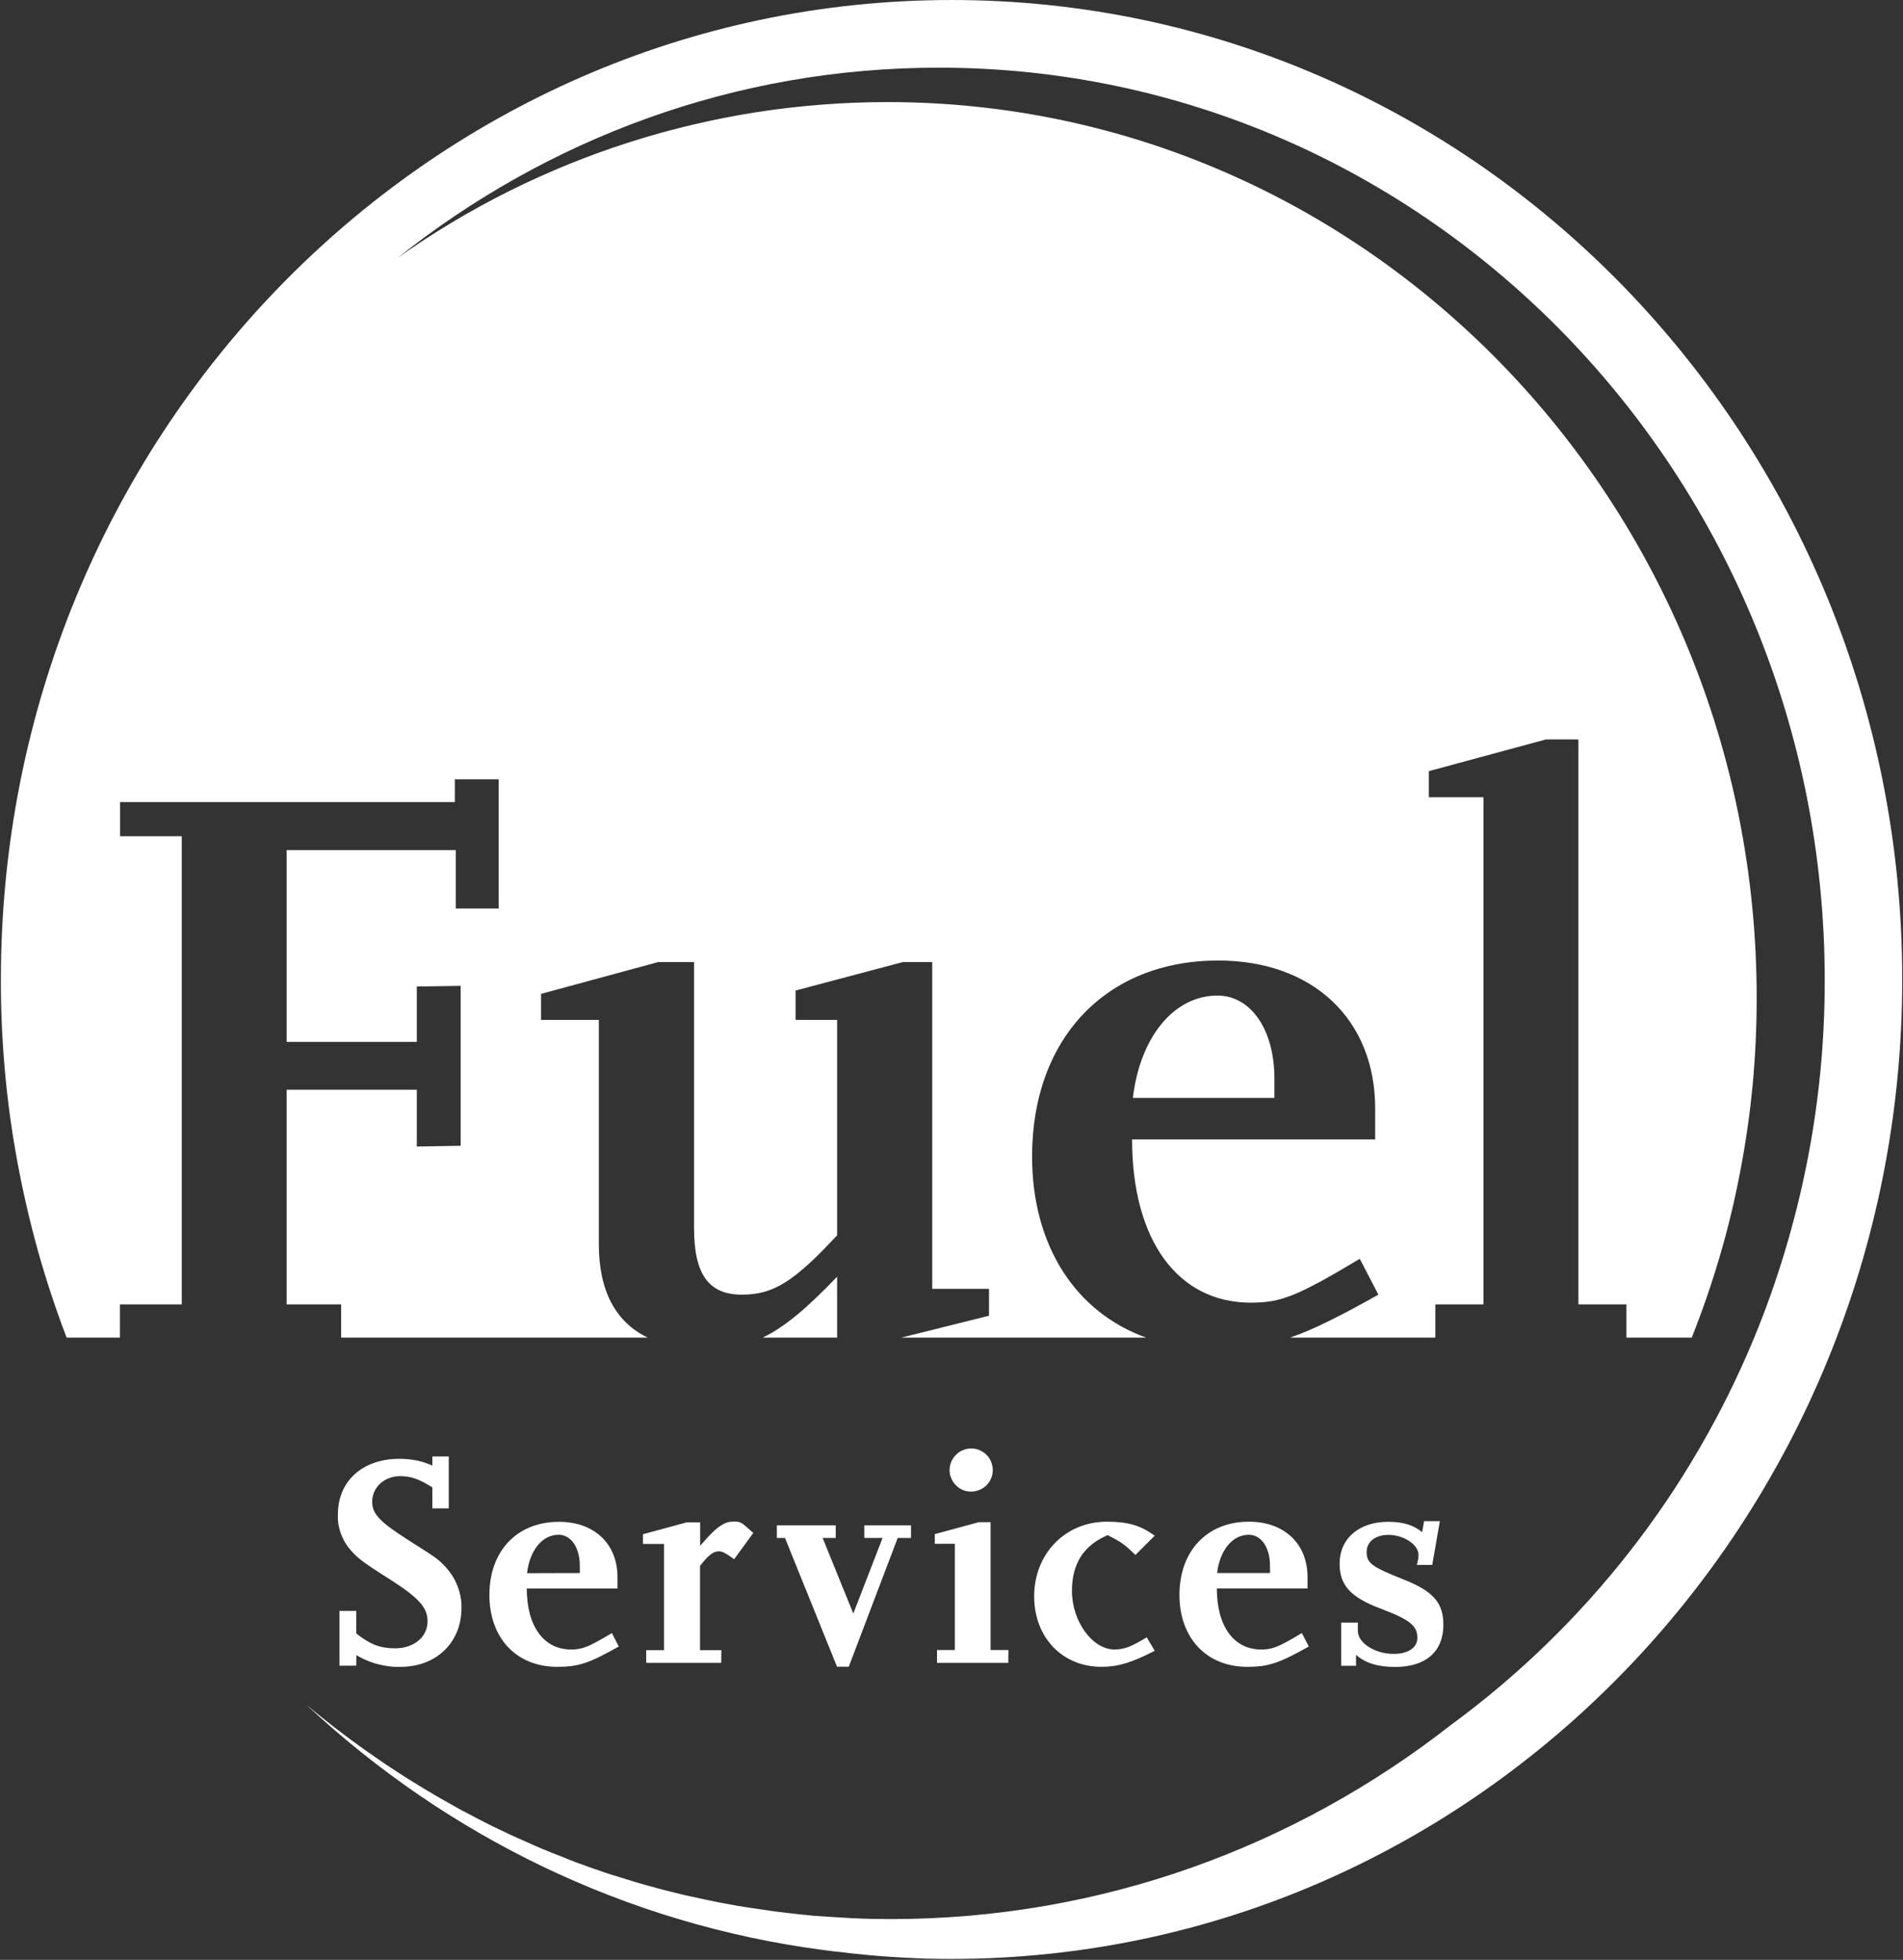 <svg version="1.2" xmlns="http://www.w3.org/2000/svg" viewBox="0 0 1471 1515" width="1471" height="1515">
	<rect x="0" y="0" width="1471" height="1515" fill="#333333" stroke="none"/>
	<title>wfs-logo-corp-color-svg</title>
	<style>
		.s0 { fill: #ffffff } 
	</style>
	<path id="Layer" fill-rule="evenodd" class="s0" d="m1470.4 757c0 418.3-329.1 757.3-734.9 757.3q-9.2 0-18.4-0.2-9.2-0.3-18.4-0.8-9.1-0.5-18.3-1.2-9.2-0.7-18.3-1.7c-3.5-0.3-6.8-0.7-10.3-1.2q-7.4-0.7-14.8-1.7c-153.1-20-291.6-88.2-400.2-189.7 14.8 12.4 30.1 24.2 45.9 35.4 4.5 3.2 9.1 6.2 13.6 9.4 3.3 2.2 6.5 4.4 9.8 6.5 4.5 3 8.9 5.8 13.4 8.5 3.6 2.3 7.2 4.5 10.8 6.6 4.4 2.7 8.8 5.2 13.4 7.8 3.8 2.1 7.6 4.3 11.3 6.4 4.5 2.4 9 4.8 13.5 7.1l11.9 6.1c4.5 2.1 9.2 4.4 13.5 6.4 4.2 1.9 8.2 3.8 12.7 5.7 4.4 1.9 8.8 4 13.2 5.8 4.7 2 9.5 3.8 14.3 5.7 4 1.6 8 3.3 12.2 4.8 8.7 3.2 17.4 6.3 26.1 9.1 3.4 1.1 6.7 2 10.1 3.1 5.9 1.8 11.8 3.7 17.8 5.3 3.9 1.1 7.8 2.1 11.7 3.2 5.6 1.3 11 2.8 16.5 4.1 4.1 0.9 8.2 1.8 12.4 2.7 5.4 1.2 10.9 2.3 16.4 3.4 4.2 0.8 8.3 1.5 12.5 2.3 5.7 0.9 11.3 1.8 17 2.6l12.3 1.8c5.9 0.8 11.9 1.4 17.8 2.1 3.9 0.4 7.9 0.8 11.8 1.2 6.6 0.5 13.3 0.9 19.9 1.3l9.9 0.6c10 0.5 20.2 0.7 30.2 0.7 162.7 0 312.6-56 432.9-150.1 25.9-19 50.4-39.7 73.5-62.1 23-22.3 44.5-46.2 64.3-71.5 19.8-25.3 37.8-51.8 53.9-79.6 16.2-27.7 30.4-56.5 42.7-86.2 9-21.8 16.9-44.1 23.7-66.7 6.8-22.6 12.5-45.5 17.1-68.7 4.6-23.1 8-46.5 10.3-70 2.3-23.5 3.4-47.1 3.4-70.7 0-389.7-306.6-705.6-684.8-705.6-157.7 0-302.6 54.9-418.4 147.1 27.5-19.5 56.4-36.8 86.5-51.8 30.2-15 61.4-27.7 93.5-37.9 32.1-10.2 64.9-17.9 98.2-23.1 33.2-5.1 66.9-7.7 100.5-7.7 370.9 0 671.9 310 671.9 692.4 0 22.4-1 44.8-3.1 67.2-2.1 22.3-5.3 44.5-9.5 66.5-4.2 22.1-9.4 43.9-15.7 65.4-6.3 21.5-13.6 42.8-21.9 63.6h-50.5v-25.7h-37.1v-436.7h-25.1l-90.5 24.5v20.2h42.2v392h-37.2v25.7h-112.3c18.2-6.2 38.6-16.6 68.3-33.2l-14.4-27.7c-48.4 28.9-60.8 33.9-84.2 33.9-56.5 0-91.8-48.3-91.8-126.2h187.9v-23.9c0-69.1-48.4-114.4-121.3-114.4-86.7 0-143.9 60.3-143.9 151.4 0 69.3 33.8 120.6 88.2 140.1h-189.3l67.8-16.9v-20.8h-43.9v-252.6h-22.7l-82.9 22v22.7h32.1v166.5c-33.3 35.8-49.1 45.9-73.6 45.9-25.8 0-37-15.8-37-51.5v-205.6h-27.7l-90.6 24.6v20.1h44.7v173.4c0 36 12.9 60.2 37.8 72.2h-237v-25.7h-42.1v-165.9h100.6v43.9l33.9-0.6v-123.6l-33.9 0.5v42.8h-100.6v-148.3h130.7v45.2h33.2v-99.9h-33.9v17.6h-258.8v26.4h47.7v361.9h-47.8v25.7h-41.2c-8.4-22-15.8-44.4-22.2-67.2-6.3-22.7-11.6-45.7-15.9-68.9-4.3-23.2-7.5-46.6-9.6-70.1-2.1-23.5-3.2-47.1-3.1-70.7 0-418.1 328.9-757.1 734.9-757.1 405.8 0 734.8 338.7 734.8 757zm-823.3 277h-57.6c17-8.1 34.1-22.6 57.6-47.1zm338-200.4v15.1h-109.4c5.7-47.7 32.1-79.1 65.4-79.1 25.8 0 44 26.4 44 64z"/>
	<path id="Layer" fill-rule="evenodd" class="s0" d="m275.4 1287.6h-13v-42.3h13v17.4c10.6 8.5 18.5 11.5 30 11.5 14.5 0 25.1-8.7 25.1-20.9 0-10.6-6.8-18.1-28.6-32.1-23.1-14.6-25.8-17-31.8-24q-2.3-2.8-4-5.9-1.7-3.2-2.9-6.6-1.1-3.4-1.7-6.9-0.5-3.6-0.3-7.1c0-25.8 19-43 47.6-43q3.2 0 6.5 0.3 3.2 0.3 6.5 0.9 3.2 0.7 6.3 1.7 3.1 1 6.1 2.3v-7h12.7v40.1h-12.7v-16.2c-10-6.3-16.2-8.7-25-8.7-12.1 0-21.5 8.7-21.5 19.7 0 9.4 5.4 15.3 27.9 29.7 10.9 7 17.7 11.2 20.2 13.1q2.1 1.5 4.1 3.2 2 1.8 3.8 3.7 1.8 1.9 3.4 4 1.6 2.1 3 4.3 1.7 2.7 2.9 5.7 1.3 2.9 2.1 5.9 0.9 3.1 1.3 6.3 0.4 3.1 0.3 6.3c0 26.8-19.5 45.5-47 45.5q-4.5 0.2-9-0.4-4.4-0.5-8.8-1.7-4.3-1.1-8.4-2.9-4.2-1.7-8-4.1zm202.9-14.8c-23 13-31.2 15.7-47.6 15.7-31.5 0-52.4-22.2-52.4-55.6 0-33.9 21.3-56.5 53.8-56.5 27.2 0 45.2 16.9 45.2 42.7v8.9h-70.1c0 29.1 13.1 47.1 34.2 47.1 8.7 0 13.4-1.8 31.6-12.7zm-30.1-56.8v-5.6c0-14.1-6.8-24-16.4-24-12.5 0-22.3 11.8-24.4 29.7zm109.3 69.4h-58v-9.8h13.8v-82.1h-16.3v-7.5l33.9-9.2h10.3v18.1l5.4-6c8.5-9.3 13.9-12.7 20.4-12.7q1.1-0.1 2.2 0 1 0.1 2.1 0.4 1 0.3 1.9 0.8 1 0.5 1.8 1.2l7.3 6.4-14.8 20.3c-6.1-4.4-9-6.1-11.8-6.1-4.5 0-8.2 3.1-14.6 11.3v65.1h16.5zm136.4-96.5l-37.8 99.5h-9.1l-40.2-99.5h-6.3v-9.8h45.5v9.8h-10.1l23.7 58.4 22.6-58.4h-14.1v-9.8h36.1v9.8zm56.9-69.2c6.7 0 12.8 4.1 15.3 10.3 2.6 6.2 1.2 13.4-3.6 18.2-4.8 4.7-12 6.2-18.2 3.6-6.2-2.6-10.3-8.7-10.3-15.4 0-2.2 0.5-4.4 1.3-6.4 0.9-2 2.1-3.9 3.7-5.4 1.5-1.6 3.3-2.8 5.4-3.6 2-0.9 4.2-1.3 6.4-1.3zm28.6 165.7h-55.1v-9.9h13.8v-82.1h-15.5v-7.5l34-9.2h9.1v98.8h13.8zm113.2-9.3c-17.6 9.1-28.4 12.4-41.1 12.4-30.5 0-52.1-22.9-52.1-54.5 0-32.9 24.1-57.7 56.1-57.7 16.4 0 25.9 2.8 37.1 10.8l-14.9 14.9c-8.4-8.1-10.8-9.9-21.5-15.3-18.3 7.8-27.6 21.8-27.6 43.1 0 23.5 15.8 45.3 32.9 45.3 7.5 0 12.9-2.1 24.9-9.4zm119.1-3.3c-23 12.9-31.2 15.7-47.6 15.7-31.5 0-52.4-22.3-52.4-55.6 0-33.9 21.3-56.6 53.7-56.6 27.3 0 45.3 17 45.3 42.8v8.8h-70.1c0 29.2 13.1 47.2 34.2 47.2 8.7 0 13.4-1.8 31.5-12.7zm-30-56.8v-5.6c0-14.2-6.8-24-16.4-24-12.5 0-22.4 11.8-24.5 29.6zm66.5 71.7h-11.5v-33.4h12.9v6.4c0 9.4 13.2 17.8 27.7 17.8 11.3 0 18.3-4.9 18.3-12.4 0-9.4-5.8-14.1-28.9-22.8-23-8.7-31.2-18.1-31.2-34.5 0-19.5 15-32.4 37.5-32.4 11.5 0 19.5 2.4 26.3 8l1.5-8.5h12.2l-5.9 33.8h-11.9q0.3-1 0.5-1.9 0.3-1 0.4-1.9 0.2-1 0.3-2 0.1-1 0.1-1.9c0-8-11.5-15.5-23.2-15.5-10.1 0-16.9 5.2-16.9 13.2 0 8.7 3.8 11.4 28.6 21.3 23 9.1 30.7 18.1 30.7 35 0 20.6-13.5 32.6-37.2 32.6-13.7 0-23.3-3.1-30.3-9.4z"/>
</svg>